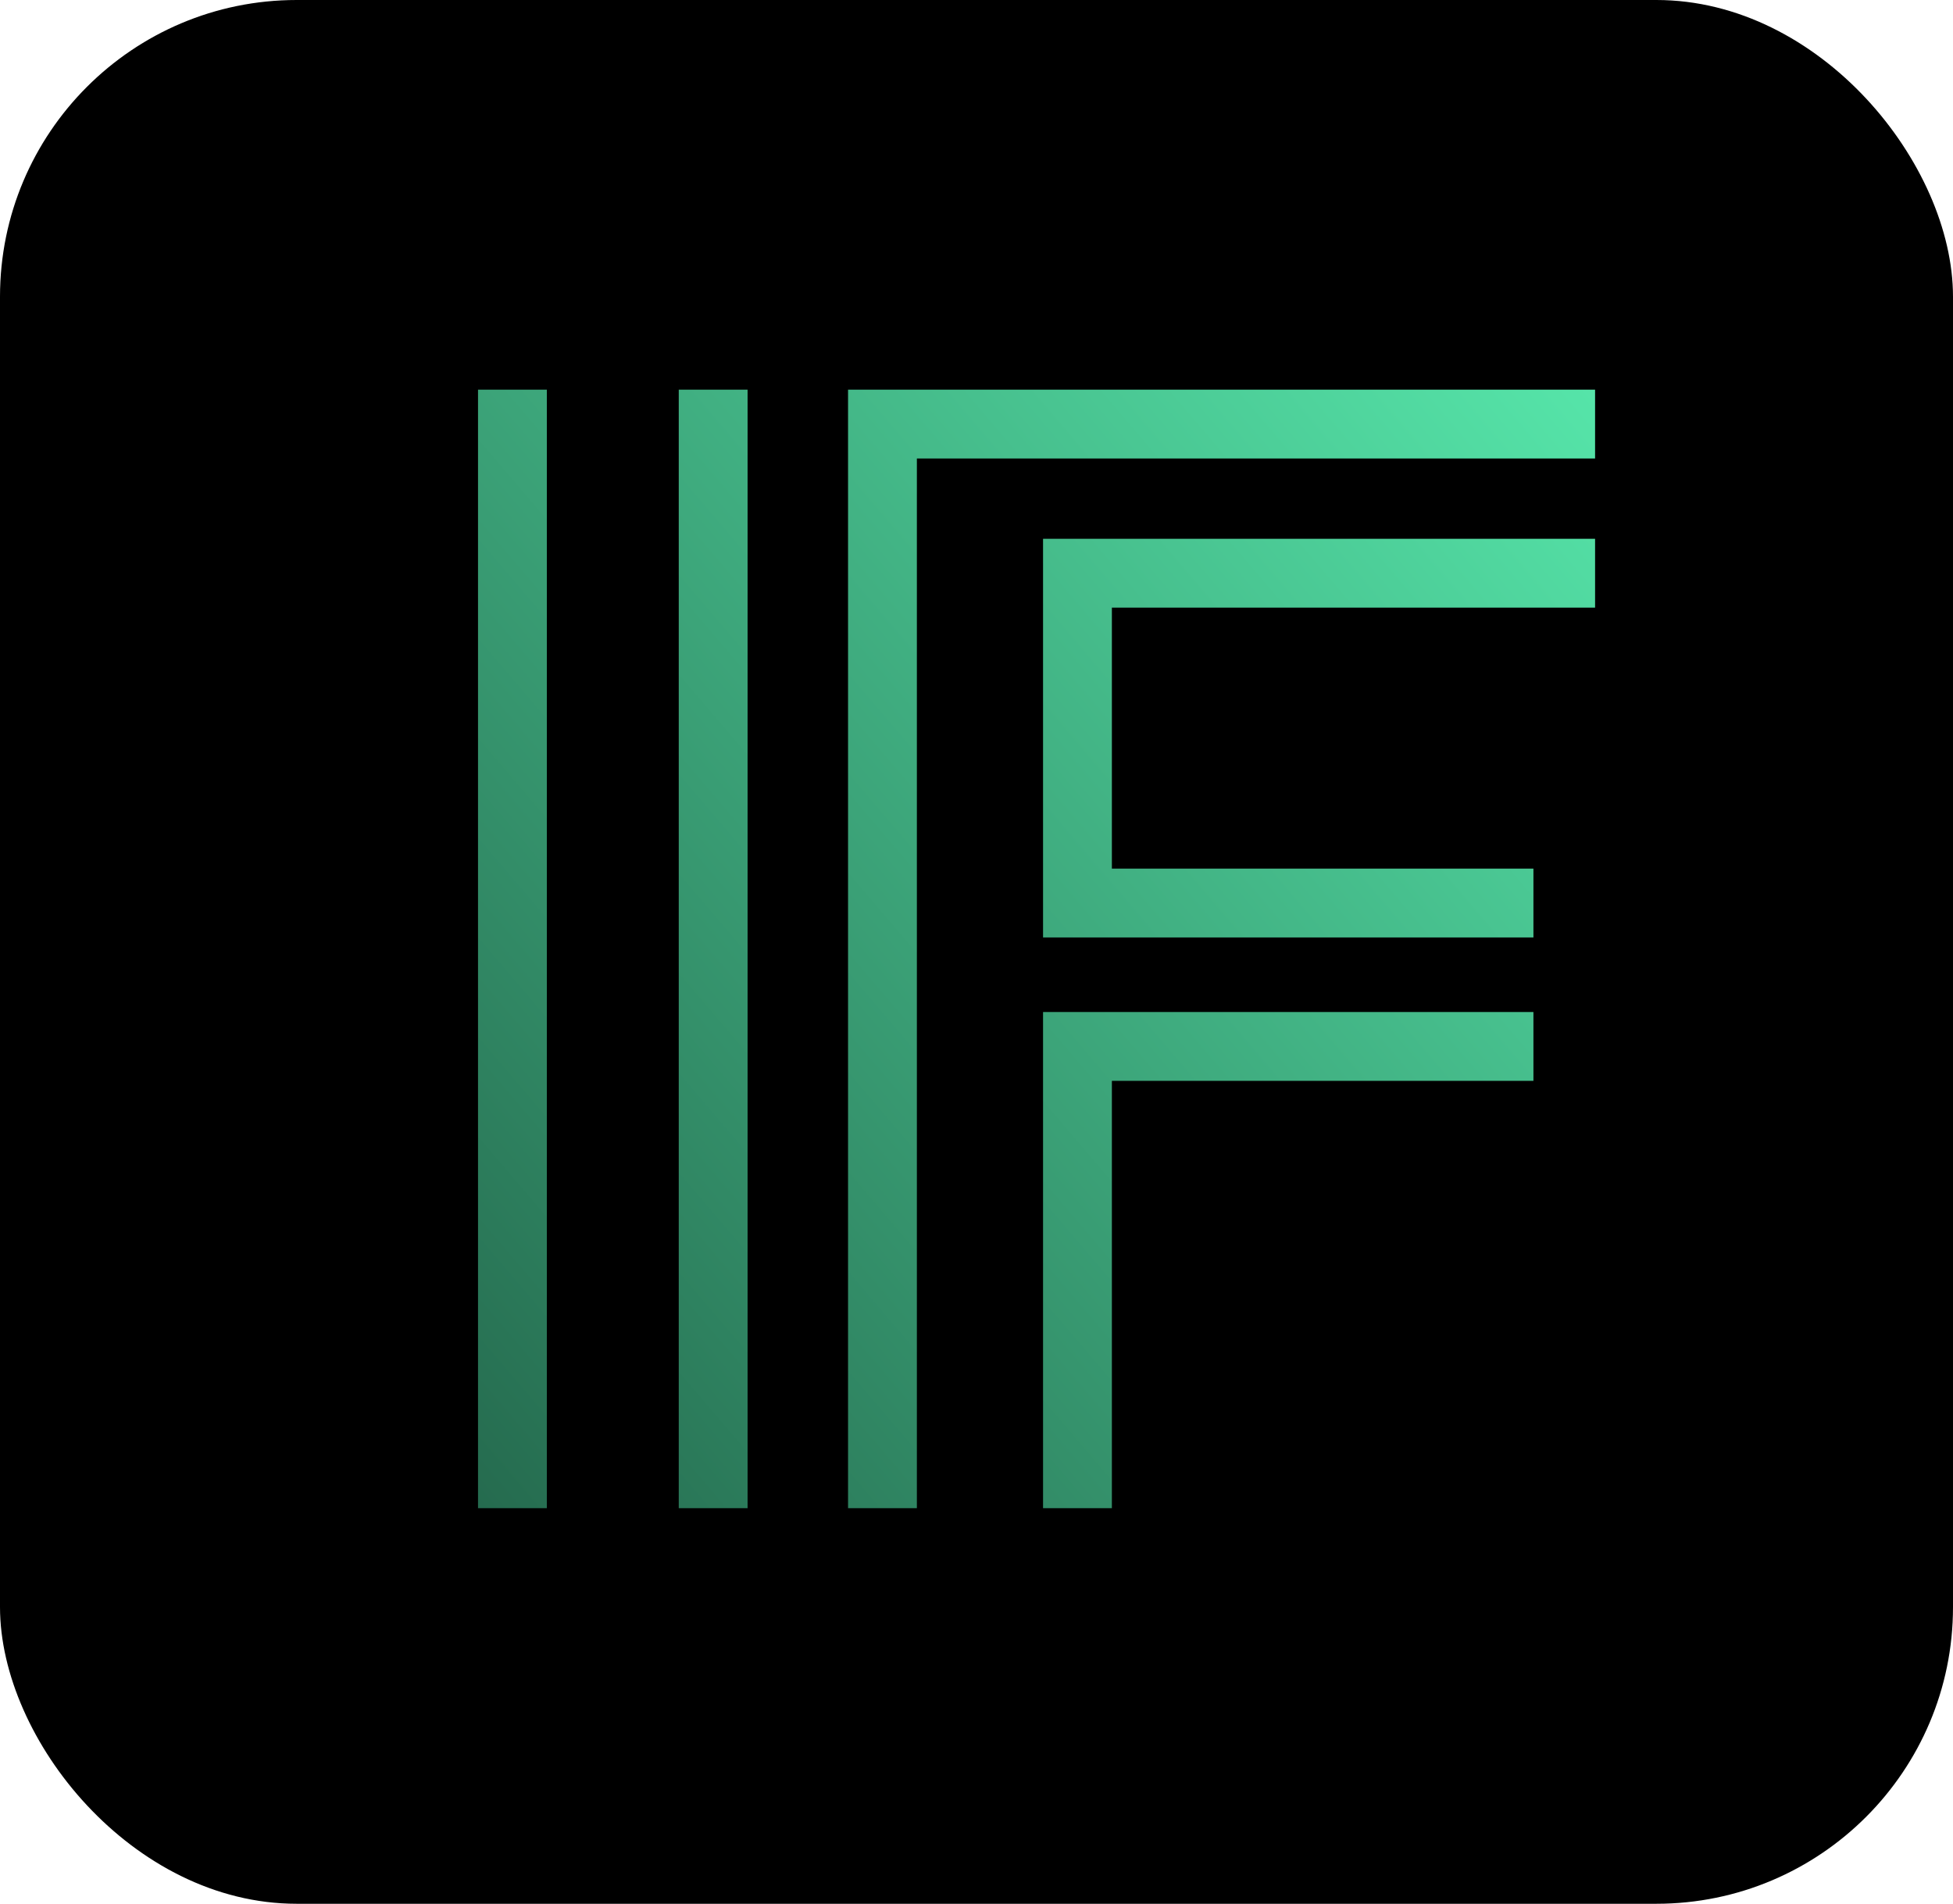 <svg width="79" height="77" viewBox="0 0 79 77" fill="none" xmlns="http://www.w3.org/2000/svg">
<g clip-path="url(#clip0_64_7)">
<rect width="79" height="77" rx="12" fill="black"/>
<path d="M27.456 15.76H30.24V61H27.456V15.76ZM19.336 15.76H22.12V61H19.336V15.76ZM34.304 15.76H64.522V18.544H37.088V61H34.304V15.76ZM42.192 21.792H64.522V24.576H44.976V35.132H62.028V37.916H42.192V21.792ZM42.192 40.932H62.028V43.716H44.976V61H42.192V40.932Z" fill="url(#paint0_linear_64_7)"/>
</g>
<defs>
<linearGradient id="paint0_linear_64_7" x1="69.409" y1="0.971" x2="-19.033" y2="76.465" gradientUnits="userSpaceOnUse">
<stop stop-color="#60FEBC"/>
<stop offset="1" stop-color="#072017"/>
</linearGradient>
<clipPath id="clip0_64_7">
<rect width="79" height="77" fill="white"/>
</clipPath>
</defs>
</svg>
